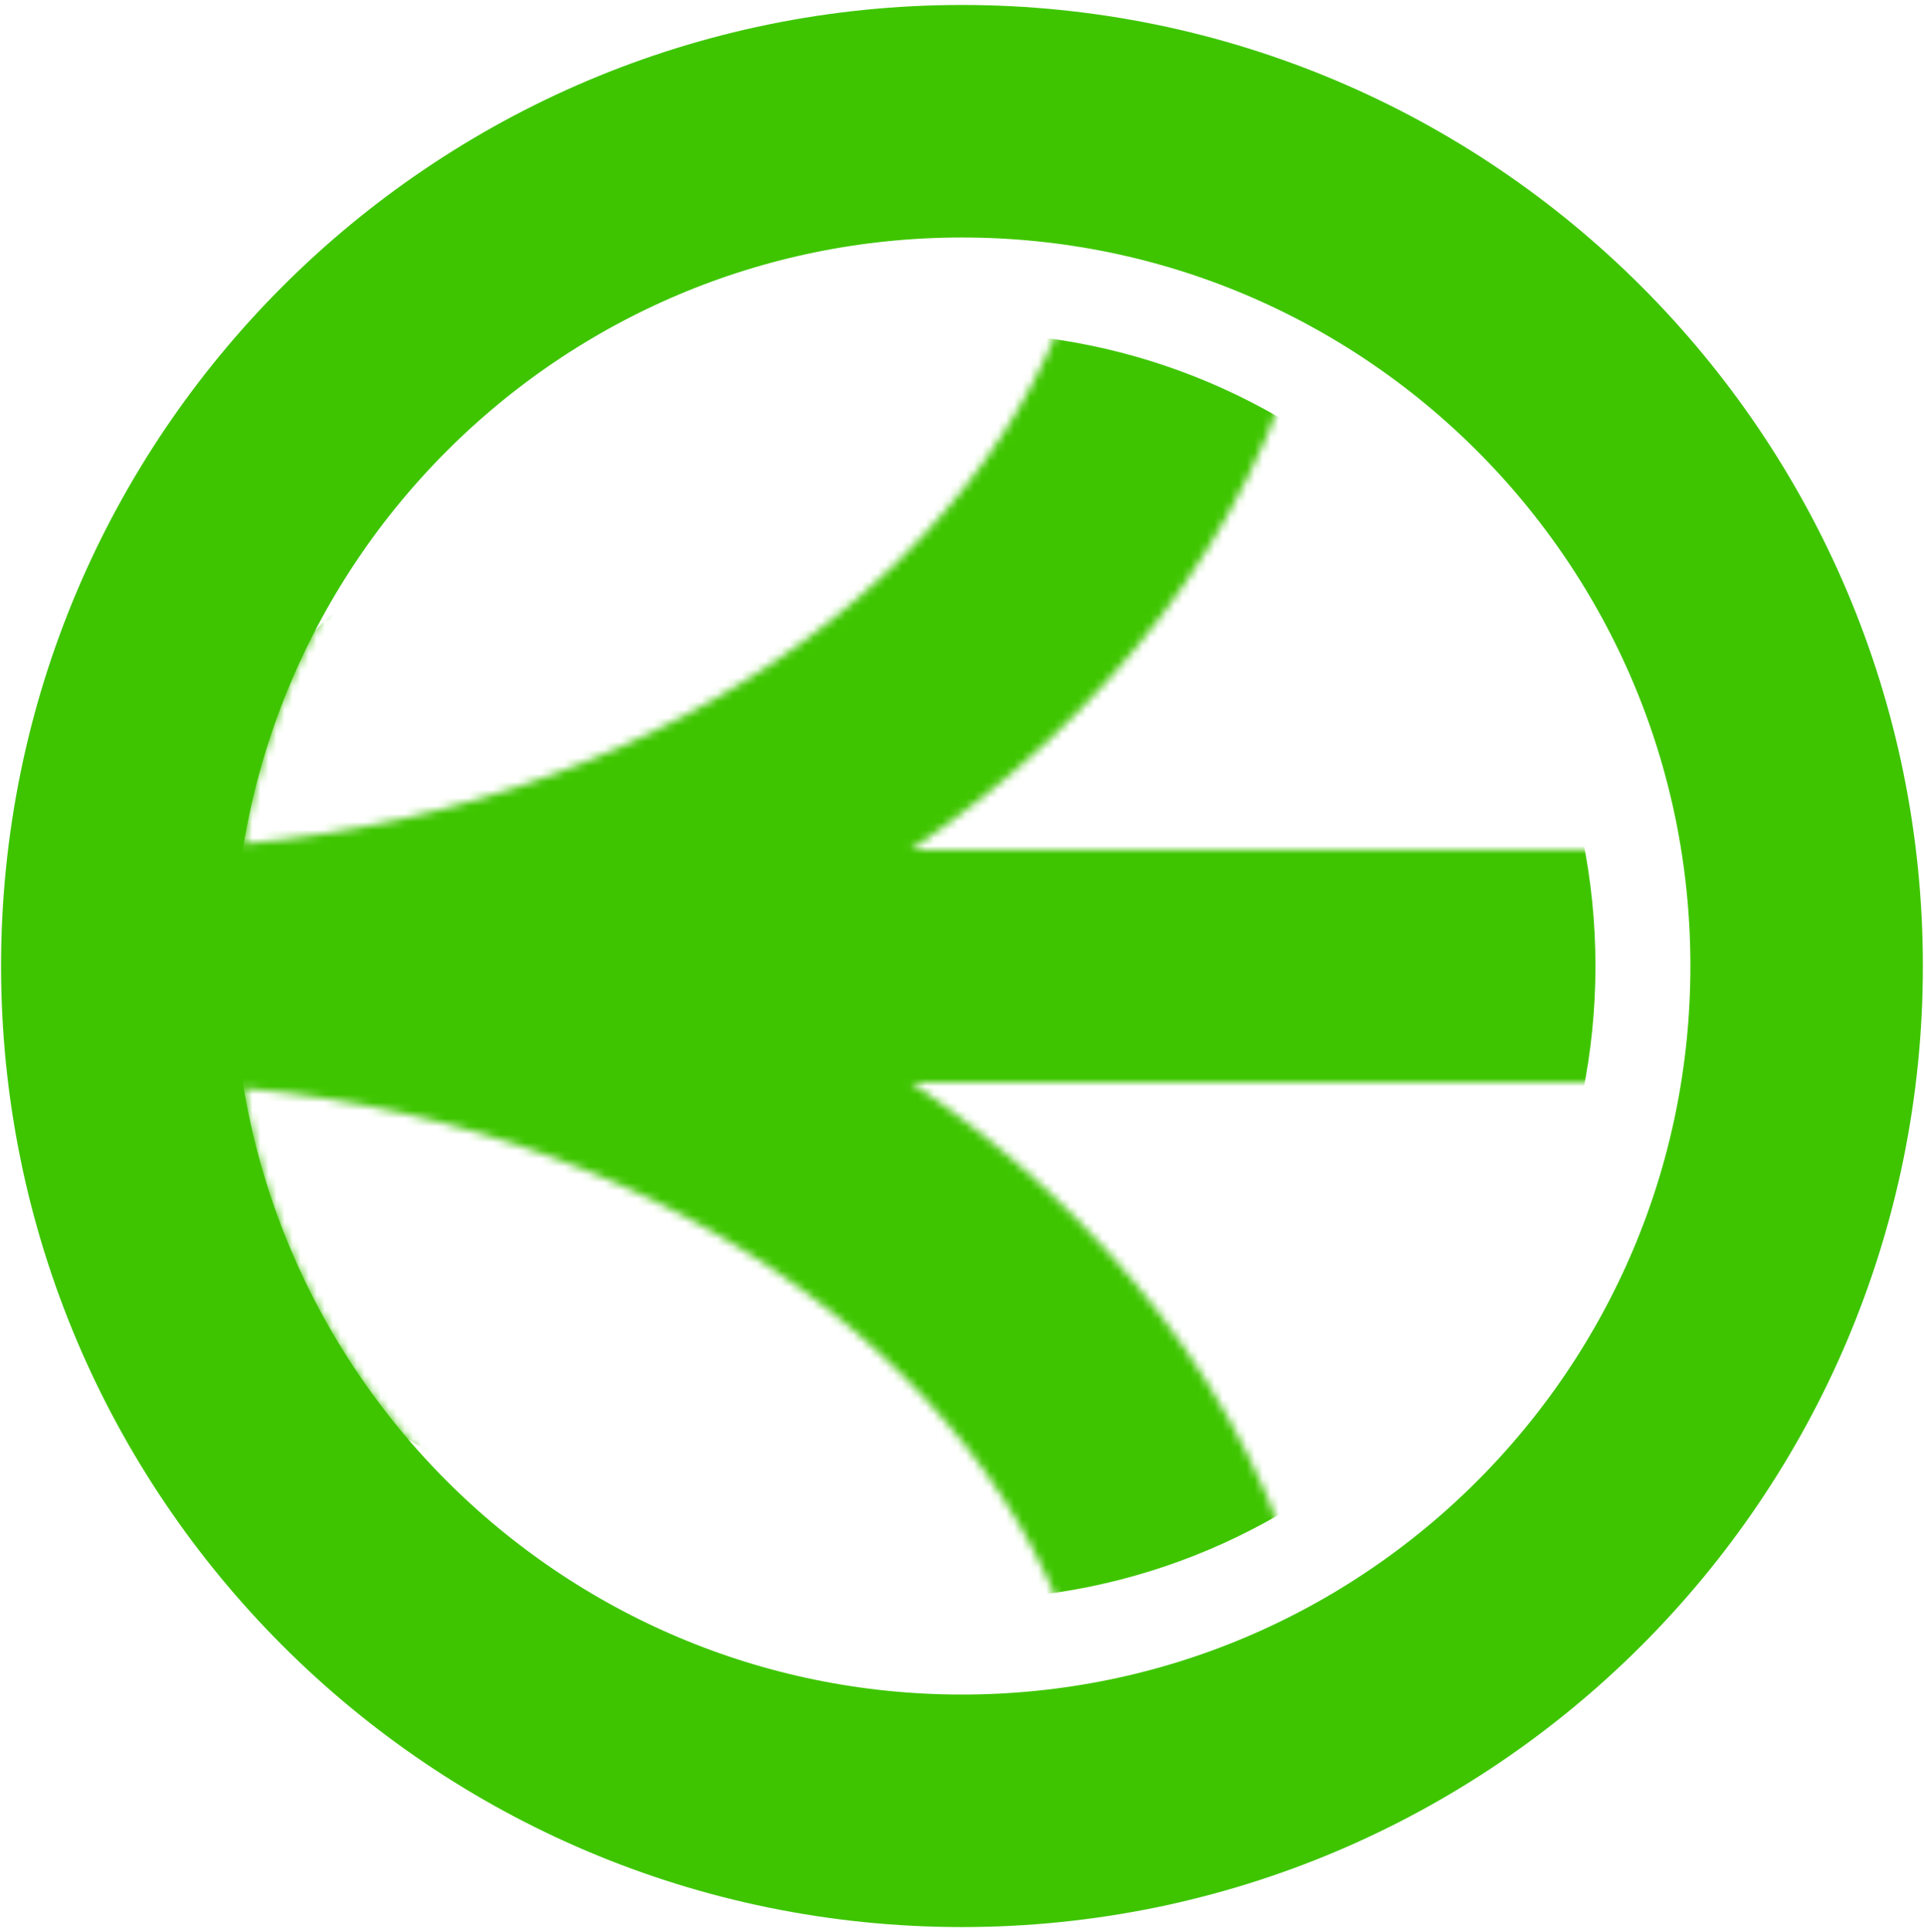 <svg width="240" height="241" viewBox="0 0 240 241" fill="none" xmlns="http://www.w3.org/2000/svg">
<path d="M225.36 120.483C225.36 62.292 178.187 15.12 119.997 15.12C61.807 15.12 14.634 62.292 14.634 120.483C14.634 178.673 61.807 225.845 119.997 225.845C178.187 225.845 225.36 178.673 225.36 120.483Z" stroke="#3EC500" stroke-width="29"/>
<mask id="mask0_1_49" style="mask-type:alpha" maskUnits="userSpaceOnUse" x="0" y="0" width="240" height="241">
<path d="M119.997 0.62C132.484 0.62 144.551 2.534 155.906 6.096C204.546 21.352 239.859 66.774 239.859 120.482C239.859 174.191 204.546 219.613 155.906 234.869C144.551 238.431 132.484 240.346 119.997 240.346C53.799 240.346 0.135 186.681 0.135 120.482C0.135 54.284 53.799 0.62 119.997 0.62ZM30.407 135.715C37.653 178.645 75.006 211.346 119.997 211.346C125.222 211.346 130.336 210.904 135.307 210.061C126.274 173.043 85.7 140.909 30.407 135.715ZM113.643 134.982C137.952 151.428 155.846 174.031 162.904 200.601C187.392 187.458 205.147 163.417 209.708 134.982H113.643ZM162.904 40.364C155.846 66.933 137.952 89.537 113.643 105.982H209.708C205.147 77.548 187.392 53.507 162.904 40.364ZM119.997 29.62C75.006 29.62 37.654 62.32 30.407 105.25C85.701 100.056 126.275 67.921 135.307 30.902C130.336 30.06 125.222 29.62 119.997 29.62Z" fill="#3EC500"/>
</mask>
<g mask="url(#mask0_1_49)">
<path d="M199.017 120.483C199.017 164.124 163.638 199.503 119.997 199.503C76.356 199.503 15.45 170.964 15.45 127.323C15.45 83.681 76.356 41.463 119.997 41.463C163.638 41.463 199.017 76.841 199.017 120.483Z" fill="#3EC500"/>
</g>
</svg>
